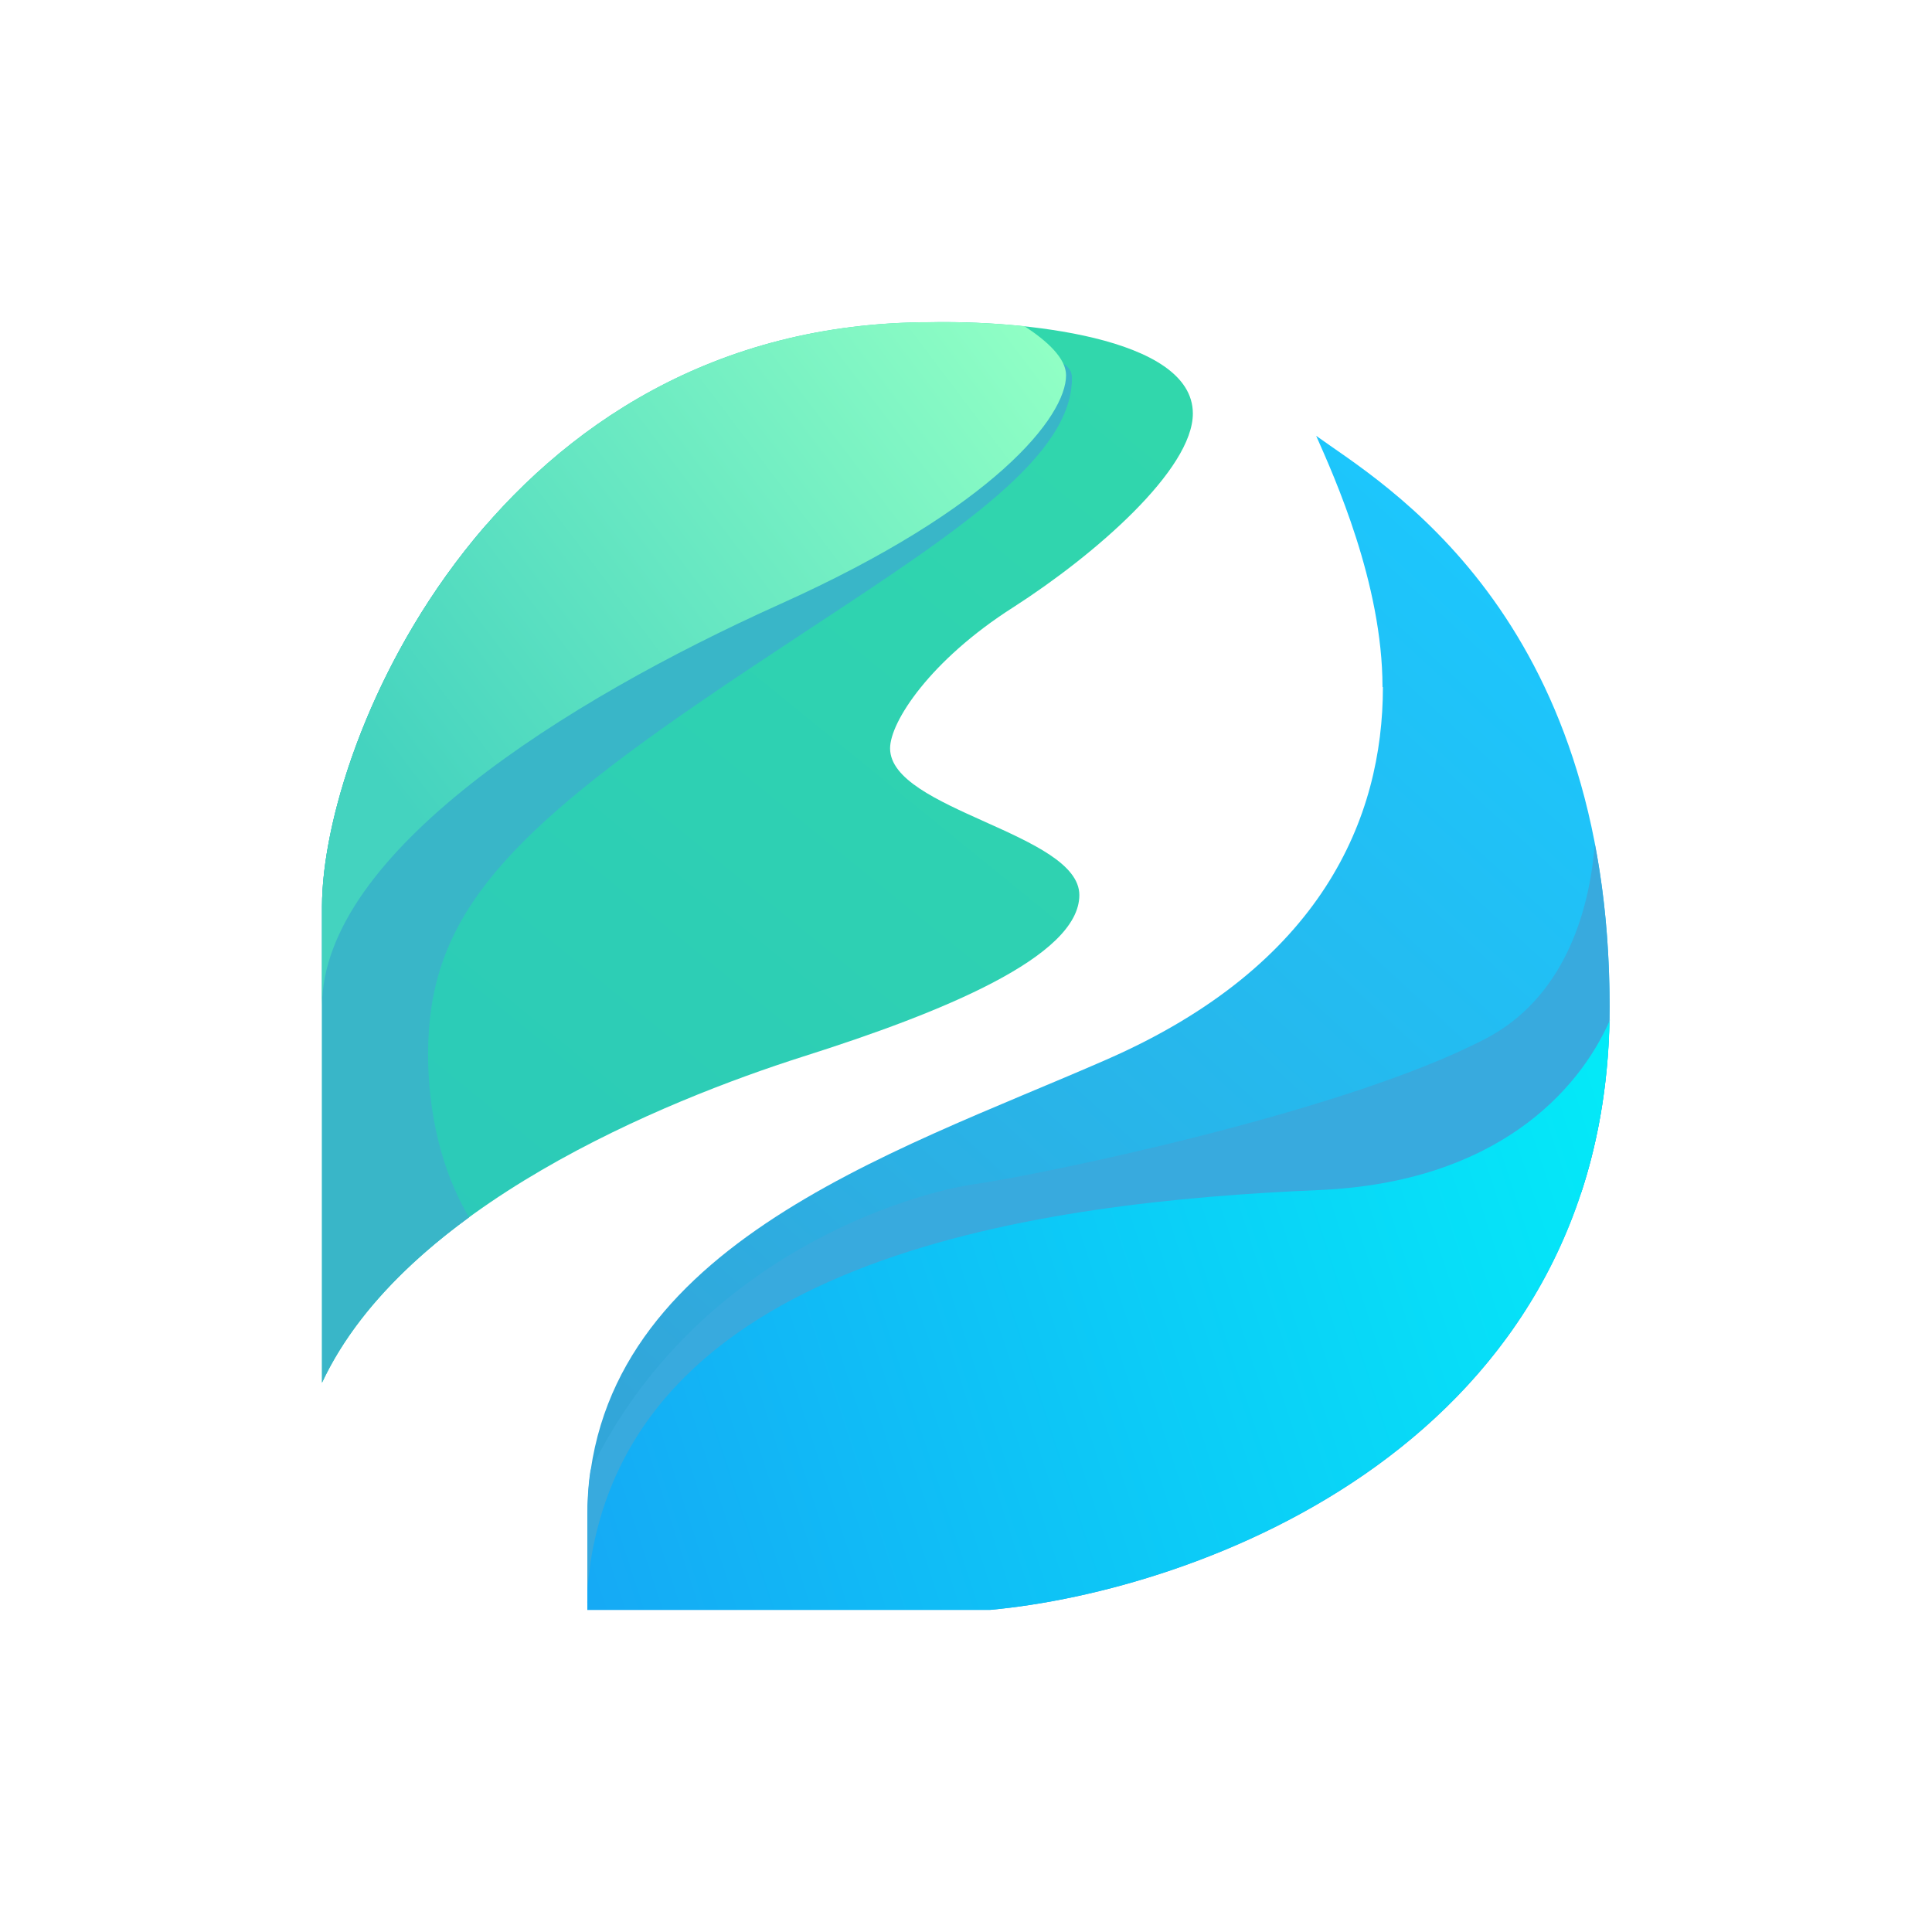 <svg width="24" height="24" viewBox="0 0 24 24" fill="none" xmlns="http://www.w3.org/2000/svg">
<path d="M17.174 8.535C17.174 7.246 16.573 5.918 16.35 5.414C17.16 6 19.995 7.619 19.995 12.505C19.995 17.943 14.867 19.766 12.298 19.998H7.296V18.859C7.296 15.515 11.052 14.342 13.742 13.164C16.427 11.991 17.179 10.154 17.179 8.535H17.174Z" fill="url(#paint0_linear_328_22669)"/>
<path d="M7.296 19.9V18.858C7.296 18.654 7.306 18.456 7.335 18.267C8.653 15.562 11.373 14.811 12.114 14.709C12.89 14.598 16.68 13.827 18.449 12.906C19.404 12.412 19.743 11.37 19.811 10.482C19.928 11.083 19.995 11.757 19.995 12.504C19.995 13.357 19.869 14.123 19.646 14.806L12.483 19.924L12.182 19.997H7.408C7.367 19.968 7.328 19.935 7.292 19.9H7.296Z" fill="#38AADE"/>
<path d="M19.995 12.67C19.888 17.977 14.838 19.766 12.298 19.999H7.296V19.732L7.335 19.412C7.926 15.593 12.933 14.929 16.394 14.783C18.575 14.686 19.607 13.567 20 12.67H19.995Z" fill="url(#paint1_linear_328_22669)"/>
<path d="M4 11.264V17.177C5.028 14.986 8.256 13.673 9.976 13.125C11.702 12.578 13.408 11.884 13.408 11.119C13.408 10.353 11.057 10.062 11.057 9.296C11.057 8.967 11.556 8.201 12.584 7.546C13.611 6.887 14.818 5.831 14.818 5.137C14.818 4.173 12.642 3.979 11.556 4.003C6.181 4.003 4 9.19 4 11.264Z" fill="url(#paint2_linear_328_22669)"/>
<path d="M4 17.177V11.264C4 10.149 4.63 8.142 6.041 6.518C8.978 5.355 13.316 3.852 13.316 4.696C13.316 5.665 11.92 6.586 10.078 7.798C9.627 8.098 9.148 8.409 8.658 8.748C6.162 10.464 5.318 11.482 5.318 13.091C5.318 14.041 5.59 14.729 5.827 15.122C5.042 15.694 4.373 16.377 4 17.177Z" fill="#39B6C8"/>
<path d="M12.725 4.051C13.015 4.24 13.243 4.453 13.243 4.662C13.243 5.171 12.361 6.305 9.685 7.507C7.015 8.709 4.015 10.599 4 12.489V11.263C4 9.189 6.186 4.002 11.556 4.002C11.876 3.998 12.293 4.007 12.72 4.051H12.725Z" fill="url(#paint3_linear_328_22669)"/>
<defs>
<linearGradient id="paint0_linear_328_22669" x1="18.333" y1="6.458" x2="5.908" y2="20.017" gradientUnits="userSpaceOnUse">
<stop stop-color="#1CC7FD"/>
<stop offset="0.83" stop-color="#32A6D9"/>
</linearGradient>
<linearGradient id="paint1_linear_328_22669" x1="19.945" y1="4.446" x2="1.119" y2="10.576" gradientUnits="userSpaceOnUse">
<stop stop-color="#00F6F9"/>
<stop offset="1" stop-color="#199CF4"/>
</linearGradient>
<linearGradient id="paint2_linear_328_22669" x1="19.95" y1="5.598" x2="8.801" y2="19.305" gradientUnits="userSpaceOnUse">
<stop stop-color="#32DAA9"/>
<stop offset="1" stop-color="#2BC9BA"/>
</linearGradient>
<linearGradient id="paint3_linear_328_22669" x1="13.243" y1="4.623" x2="4.048" y2="11.569" gradientUnits="userSpaceOnUse">
<stop stop-color="#90FFC5"/>
<stop offset="0.85" stop-color="#44D3BF"/>
</linearGradient>
</defs>
</svg>
